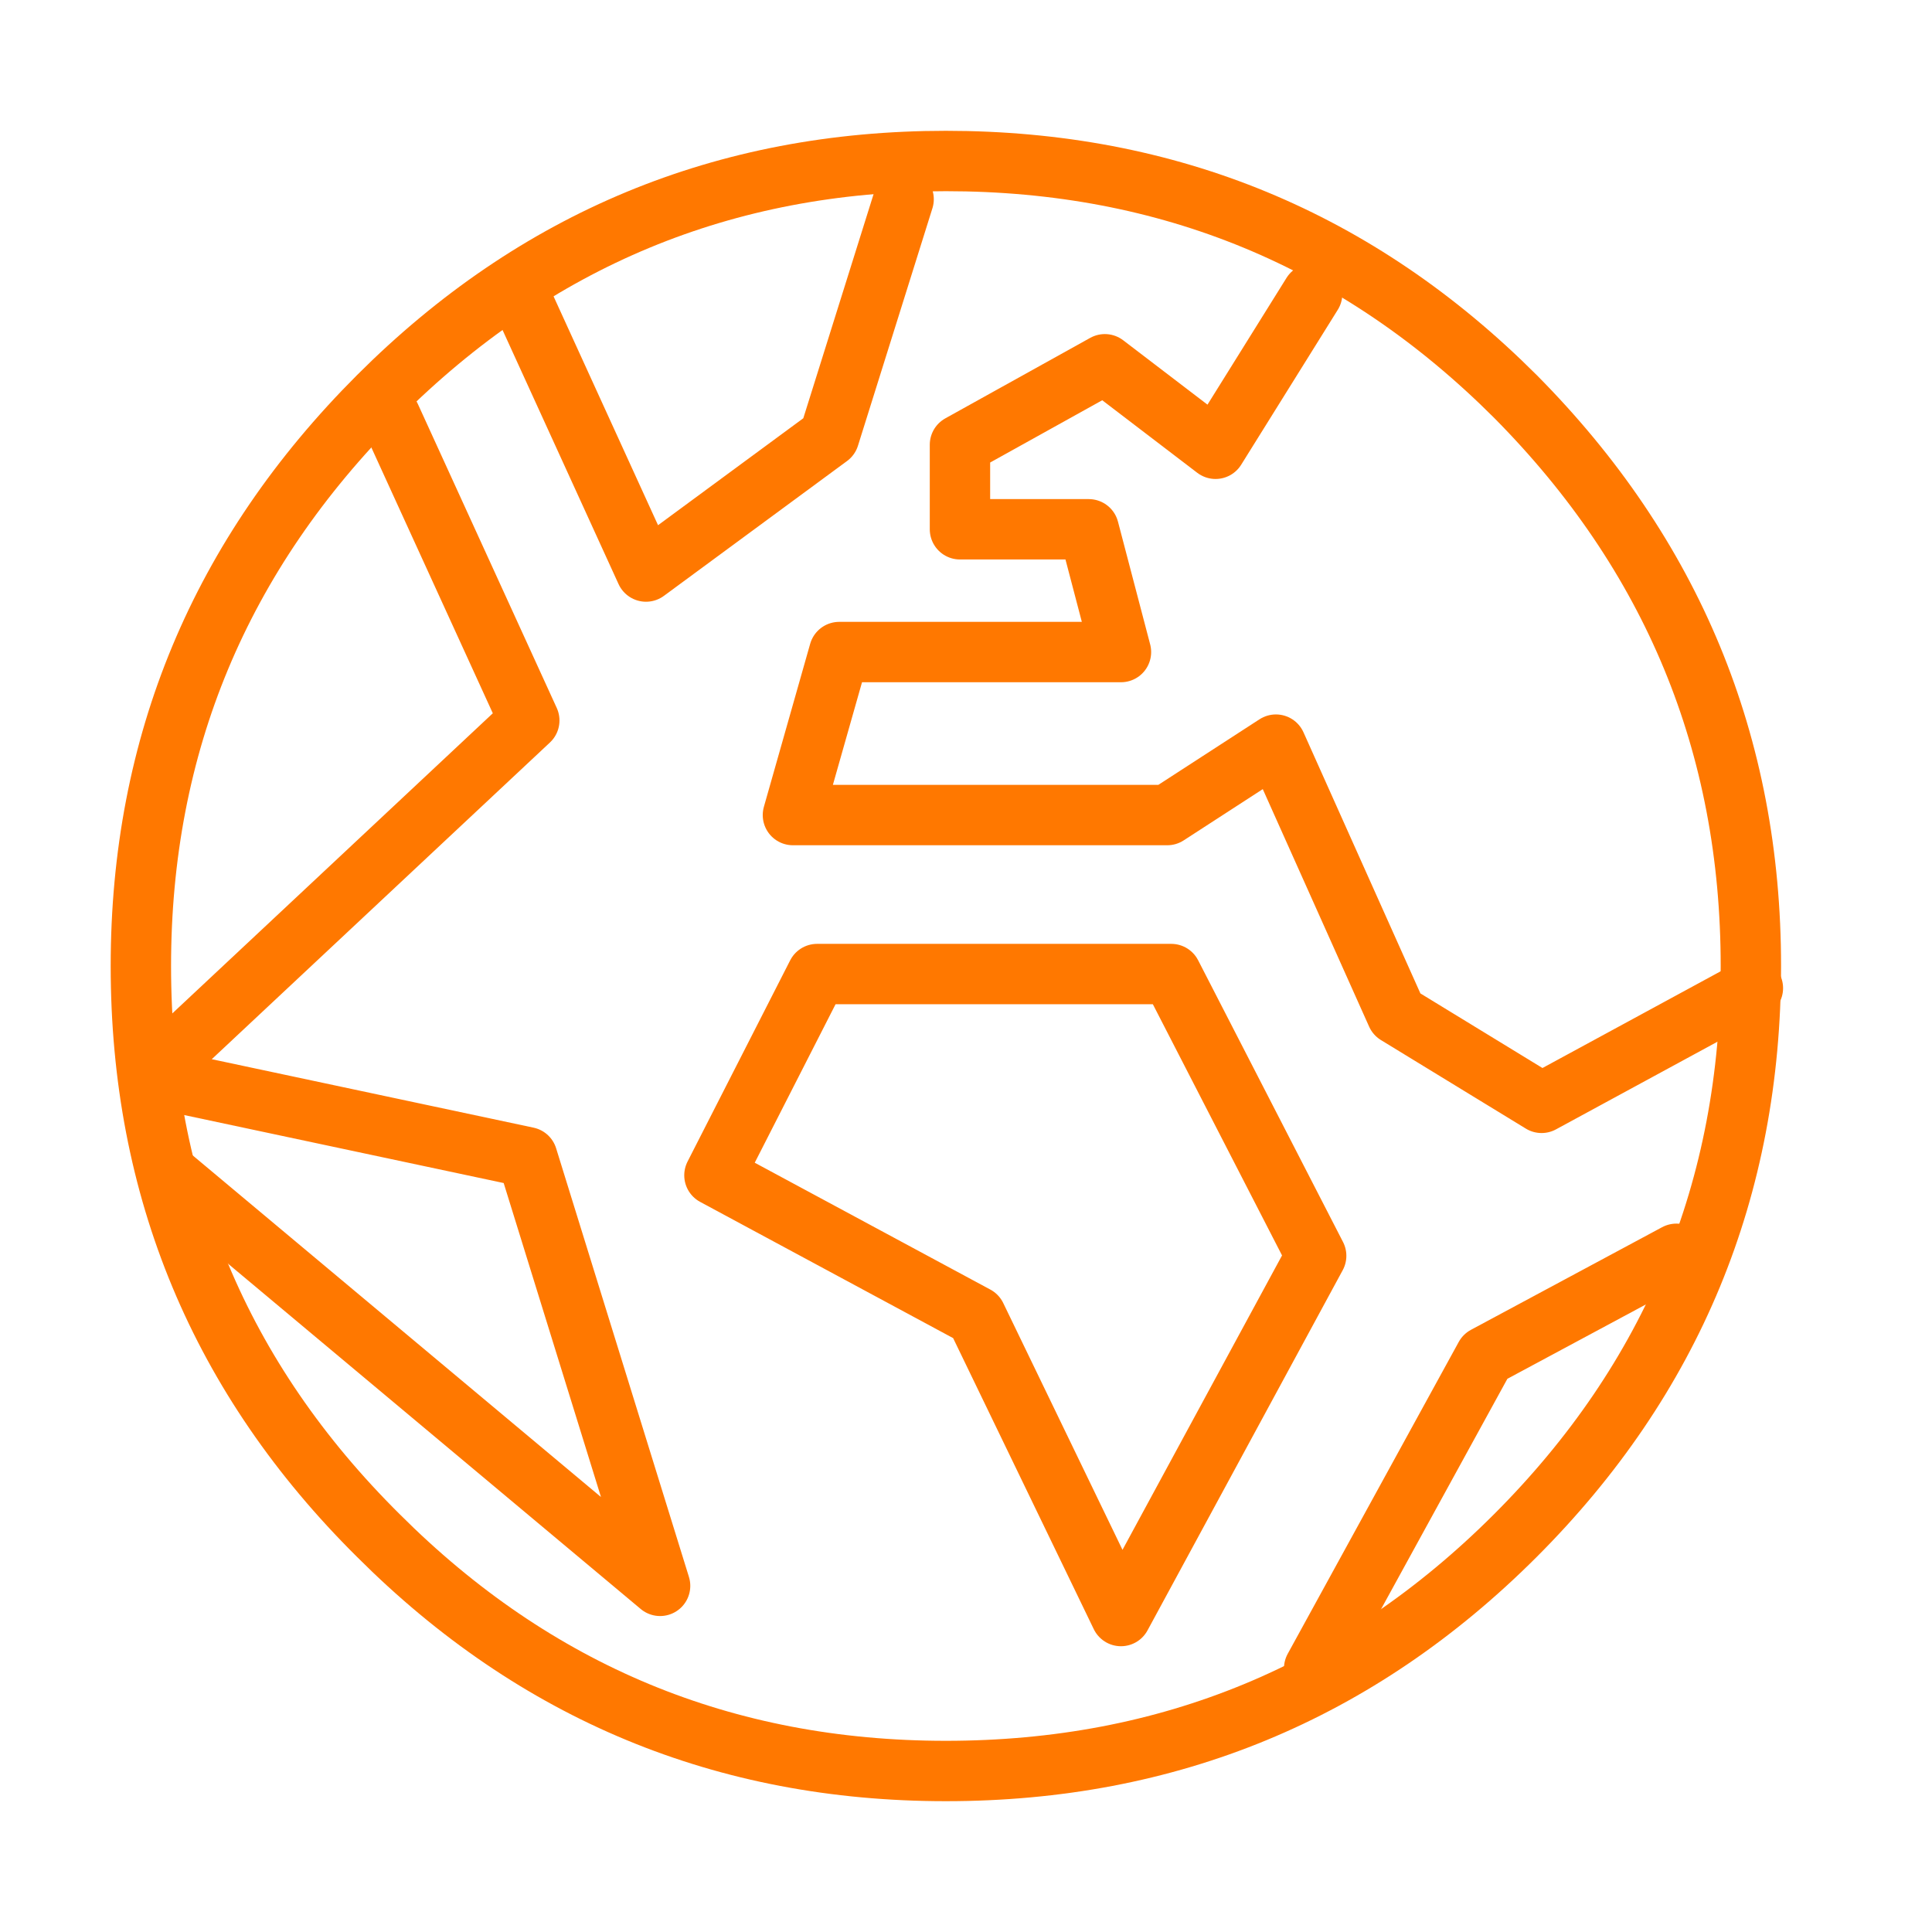 <svg xmlns="http://www.w3.org/2000/svg" width="48" height="48"><g fill="none" fill-rule="evenodd"><path d="M0 0h48v48H0z"/><g stroke="#FF7800" stroke-linecap="round" stroke-linejoin="round" stroke-width="1.5"><path d="M43.5 24c0 5.533-1.95 10.25-5.85 14.15-3.9 3.9-8.617 5.85-14.15 5.85-5.5 0-10.2-1.95-14.1-5.85-3.933-3.9-5.9-8.617-5.9-14.15 0-5.5 1.967-10.217 5.9-14.15C13.3 5.95 18 4 23.5 4c5.533 0 10.25 1.95 14.15 5.85 3.9 3.933 5.85 8.65 5.85 14.15z"/><path d="M9.7 10.35l3.45 7.55-9.45 8.85 9.4 2 3.3 10.65L4.15 29.15m37.5 2L36.9 33.7l-4.25 7.75M29.1 24.2l3.6 7-4.85 8.95-3.6-7.45-6.5-3.5 2.55-5h8.8zM12.9 7.3l3.15 6.9 4.55-3.35 1.85-5.9M32.6 7.3l-2.4 3.85-2.75-2.1-3.6 2v2.1h3.2l.8 3.05h-7l-1.15 4.05H29l2.7-1.75 3 6.7 3.6 2.2 5.25-2.85"/></g></g></svg>